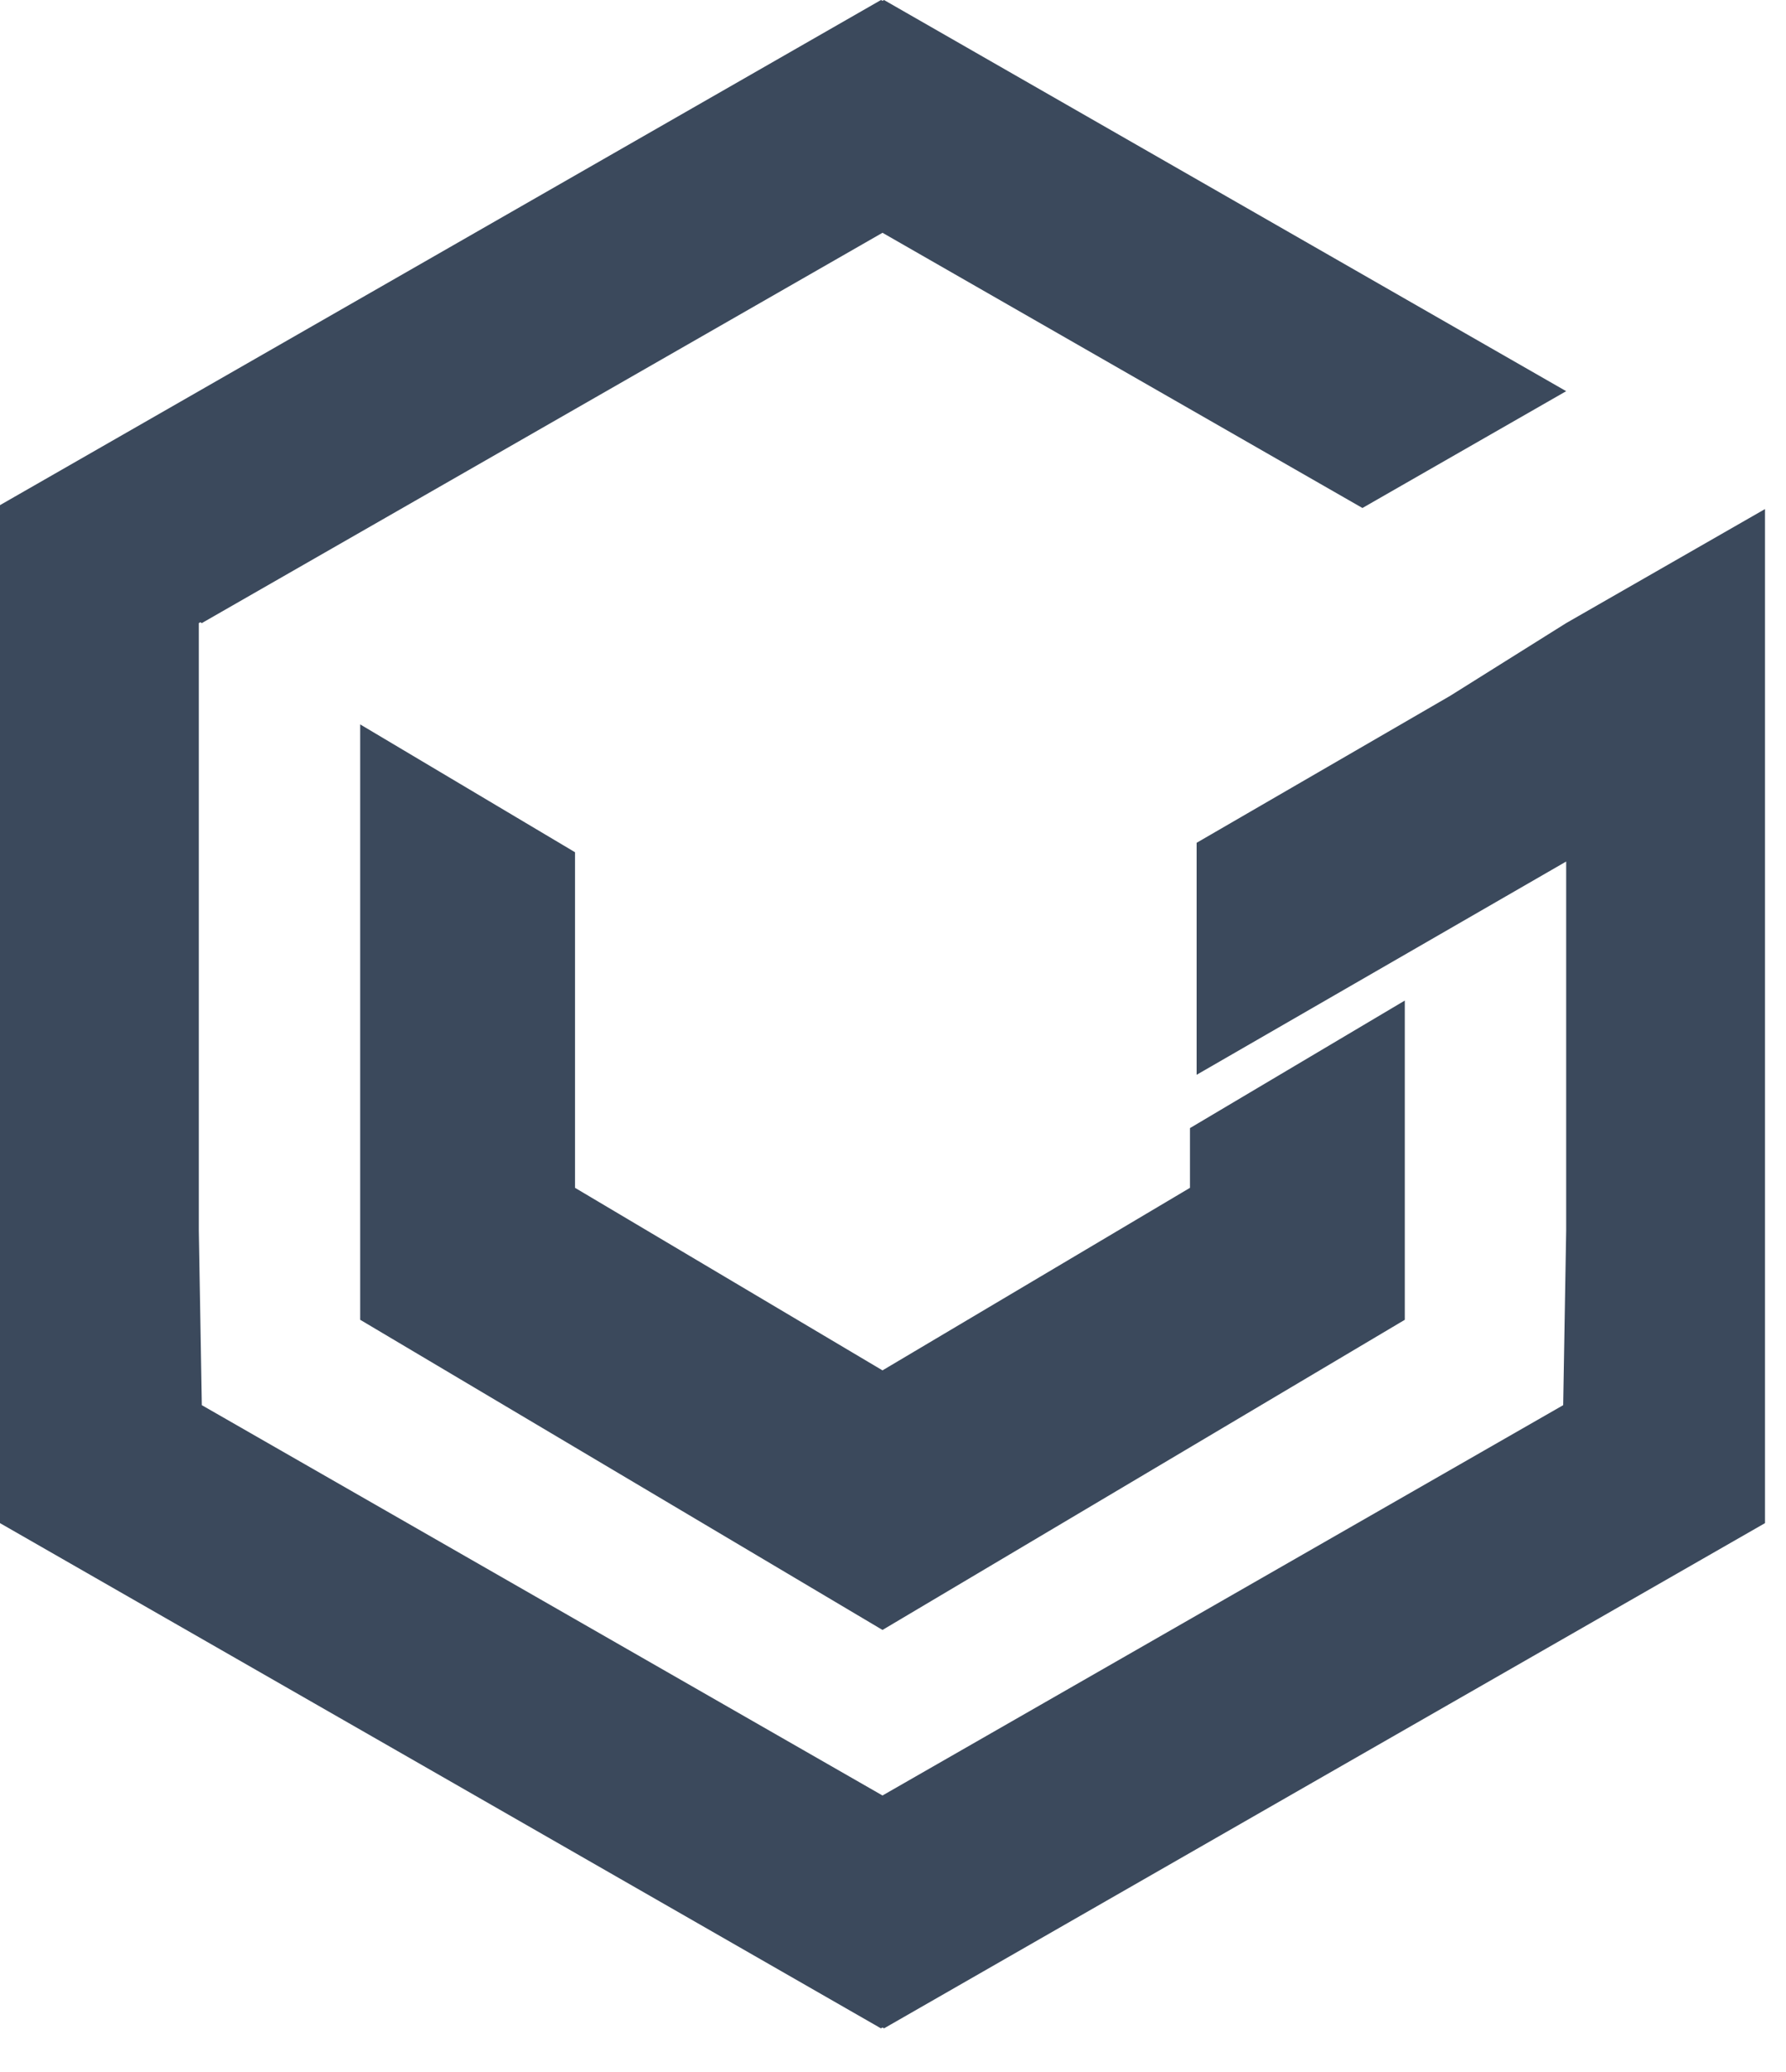 <svg width="100%" viewBox="0 0 25 29" fill="none" xmlns="http://www.w3.org/2000/svg">
<path fill-rule="evenodd" clip-rule="evenodd" d="M12.331 28.389L12.353 28.377L12.375 28.389L18.517 24.866L24.706 21.318V7.125L21.923 8.721L20.299 9.739L16.75 11.796V15.043L21.923 12.058V17.225L21.923 17.225L21.881 19.667L12.353 25.13L2.825 19.667L2.783 17.225L2.783 17.225V8.721L2.804 8.709L2.825 8.721L12.353 3.258L19.071 7.11L21.923 5.475L12.374 0L12.353 0.012L12.332 0L0 7.07V21.318L6.189 24.866L12.331 28.389Z" fill="#3B495C"/>
<path fill-rule="evenodd" clip-rule="evenodd" d="M5.042 10.139L8.049 11.928V16.625L12.353 19.18L16.657 16.625V15.789L19.664 14.004V18.472L12.353 22.813L5.042 18.472V10.139Z" fill="#3B495C"/>
</svg>
